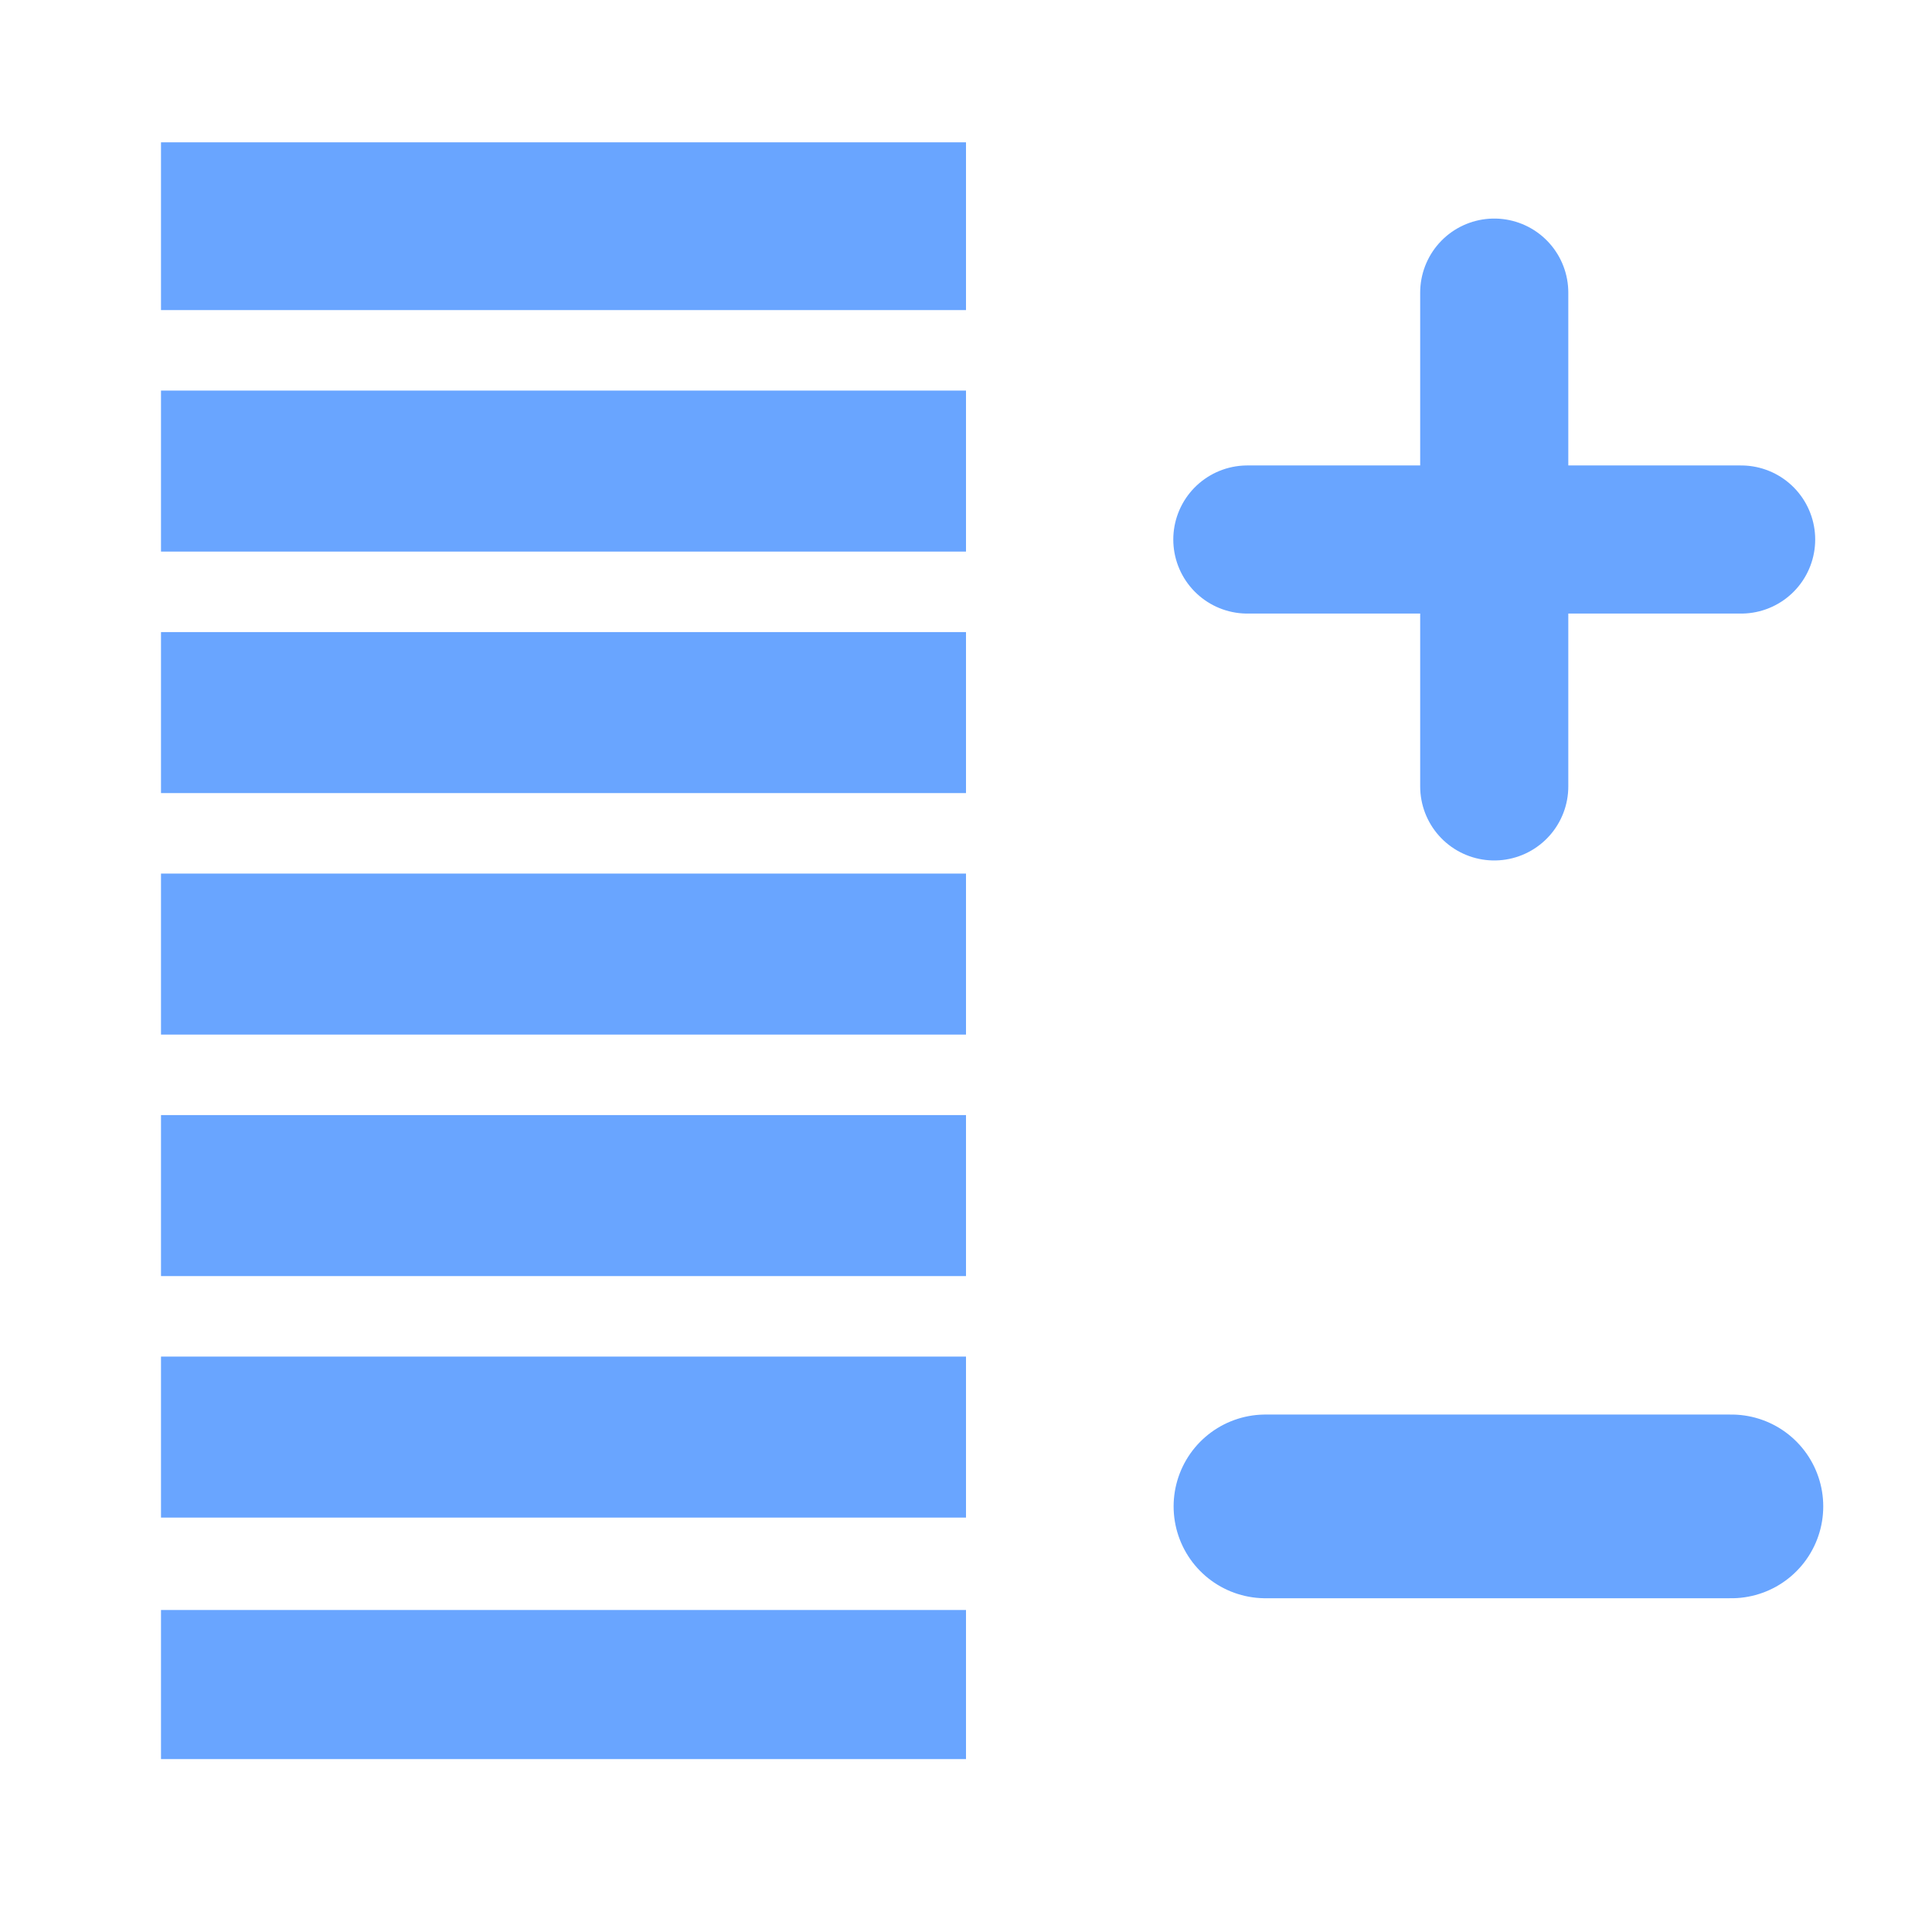 <?xml version="1.0" encoding="UTF-8" standalone="no"?>
<!-- Created with Inkscape (http://www.inkscape.org/) -->

<svg
   xmlns:dc="http://purl.org/dc/elements/1.1/"
   xmlns:cc="http://creativecommons.org/ns#"
   xmlns:rdf="http://www.w3.org/1999/02/22-rdf-syntax-ns#"
   xmlns:svg="http://www.w3.org/2000/svg"
   xmlns="http://www.w3.org/2000/svg"
   xmlns:sodipodi="http://sodipodi.sourceforge.net/DTD/sodipodi-0.dtd"
   xmlns:inkscape="http://www.inkscape.org/namespaces/inkscape"
   width="24px"
   height="24px"
   viewBox="0 0 24 24"
   version="1.1"
   id="SVGRoot"
   inkscape:export-filename="/tmp/template.png"
   inkscape:export-xdpi="96"
   inkscape:export-ydpi="96"
   inkscape:version="0.91 r13725"
   sodipodi:docname="false-colors-off.svg">
  <sodipodi:namedview
     id="base"
     pagecolor="#E0E1E2"
     bordercolor="#666768"
     borderopacity="1.0"
     inkscape:pageopacity="0"
     inkscape:pageshadow="2"
     inkscape:zoom="25.639747"
     inkscape:cx="-2.5567835"
     inkscape:cy="11.810561"
     inkscape:document-units="px"
     inkscape:current-layer="layer1"
     showgrid="true"
     inkscape:window-width="1920"
     inkscape:window-height="1017"
     inkscape:window-x="0"
     inkscape:window-y="30"
     inkscape:window-maximized="1"
     inkscape:grid-bbox="true"
     inkscape:pagecheckerboard="false"
     inkscape:snap-bbox="true"
     inkscape:bbox-nodes="true"
     inkscape:snap-others="false"
     inkscape:object-nodes="false"
     inkscape:snap-grids="false"
     inkscape:snap-bbox-midpoints="false">
    <inkscape:grid
       type="xygrid"
       id="grid1374"
       originx="1"
       originy="1"
       empspacing="11"
       dotted="false" />
  </sodipodi:namedview>
  <defs
     id="defs815" />
  <g
     id="layer1"
     inkscape:groupmode="layer"
     inkscape:label="Layer 1">
    <path
       style="opacity:0.7;fill:#2a7fff;fill-opacity:1;fill-rule:evenodd;stroke:none;stroke-width:1px;stroke-linecap:butt;stroke-linejoin:miter;stroke-opacity:1"
       d="m 2,20 0,1.852 10,0 L 12,20 Z"
       id="path3432"
       inkscape:connector-curvature="0" />
    <path
       style="opacity:0.7;fill:#2a7fff;fill-opacity:1;fill-rule:evenodd;stroke:none;stroke-width:1px;stroke-linecap:butt;stroke-linejoin:miter;stroke-opacity:1"
       d="m 2,16.852 0,2 10,0 0,-2 z"
       id="path3432-3"
       inkscape:connector-curvature="0" />
    <path
       style="opacity:0.7;fill:#2a7fff;fill-opacity:1;fill-rule:evenodd;stroke:none;stroke-width:1px;stroke-linecap:butt;stroke-linejoin:miter;stroke-opacity:1"
       d="m 2,13.852 0,2 10,0 0,-2 z"
       id="path3432-3-6"
       inkscape:connector-curvature="0" />
    <path
       style="opacity:0.7;fill:#2a7fff;fill-opacity:1;fill-rule:evenodd;stroke:none;stroke-width:1px;stroke-linecap:butt;stroke-linejoin:miter;stroke-opacity:1"
       d="m 2,10.852 0,2 10,0 0,-2 z"
       id="path3432-3-6-7"
       inkscape:connector-curvature="0" />
    <path
       style="opacity:0.7;fill:#2a7fff;fill-opacity:1;fill-rule:evenodd;stroke:none;stroke-width:1px;stroke-linecap:butt;stroke-linejoin:miter;stroke-opacity:1"
       d="m 2,7.852 0,2 10,0 0,-2 z"
       id="path3432-3-6-7-5"
       inkscape:connector-curvature="0" />
    <path
       style="opacity:0.7;fill:#2a7fff;fill-opacity:1;fill-rule:evenodd;stroke:none;stroke-width:1px;stroke-linecap:butt;stroke-linejoin:miter;stroke-opacity:1"
       d="m 2,4.852 0,2 10,0 0,-2 z"
       id="path3432-3-6-7-5-3"
       inkscape:connector-curvature="0" />
    <path
       style="opacity:0.7;fill:#2a7fff;fill-opacity:1;fill-rule:evenodd;stroke:none;stroke-width:1px;stroke-linecap:butt;stroke-linejoin:miter;stroke-opacity:1"
       d="m 2,1.768 0,2.084 10,0 0,-2.084 z"
       id="path3432-3-6-7-5-3-5"
       inkscape:connector-curvature="0" />
    <path
       id="path4979"
       style="opacity:0.7;fill:none;fill-rule:evenodd;stroke:#2a7fff;stroke-width:1.84;stroke-linecap:round;stroke-linejoin:miter;stroke-miterlimit:4;stroke-dasharray:none;stroke-opacity:1"
       d="m 15.495,6.702 6.134,0 m -3.067,-3.067 0,6.134"
       inkscape:connector-curvature="0"
       sodipodi:nodetypes="cccc" />
    <path
       id="path4979-6"
       style="opacity:0.7;fill:none;fill-rule:evenodd;stroke:#2a7fff;stroke-width:2.282;stroke-linecap:round;stroke-linejoin:miter;stroke-miterlimit:4;stroke-dasharray:none;stroke-opacity:1"
       d="m 15.72,18.713 5.788,0"
       inkscape:connector-curvature="0"
       sodipodi:nodetypes="cc" />
  </g>
</svg>
